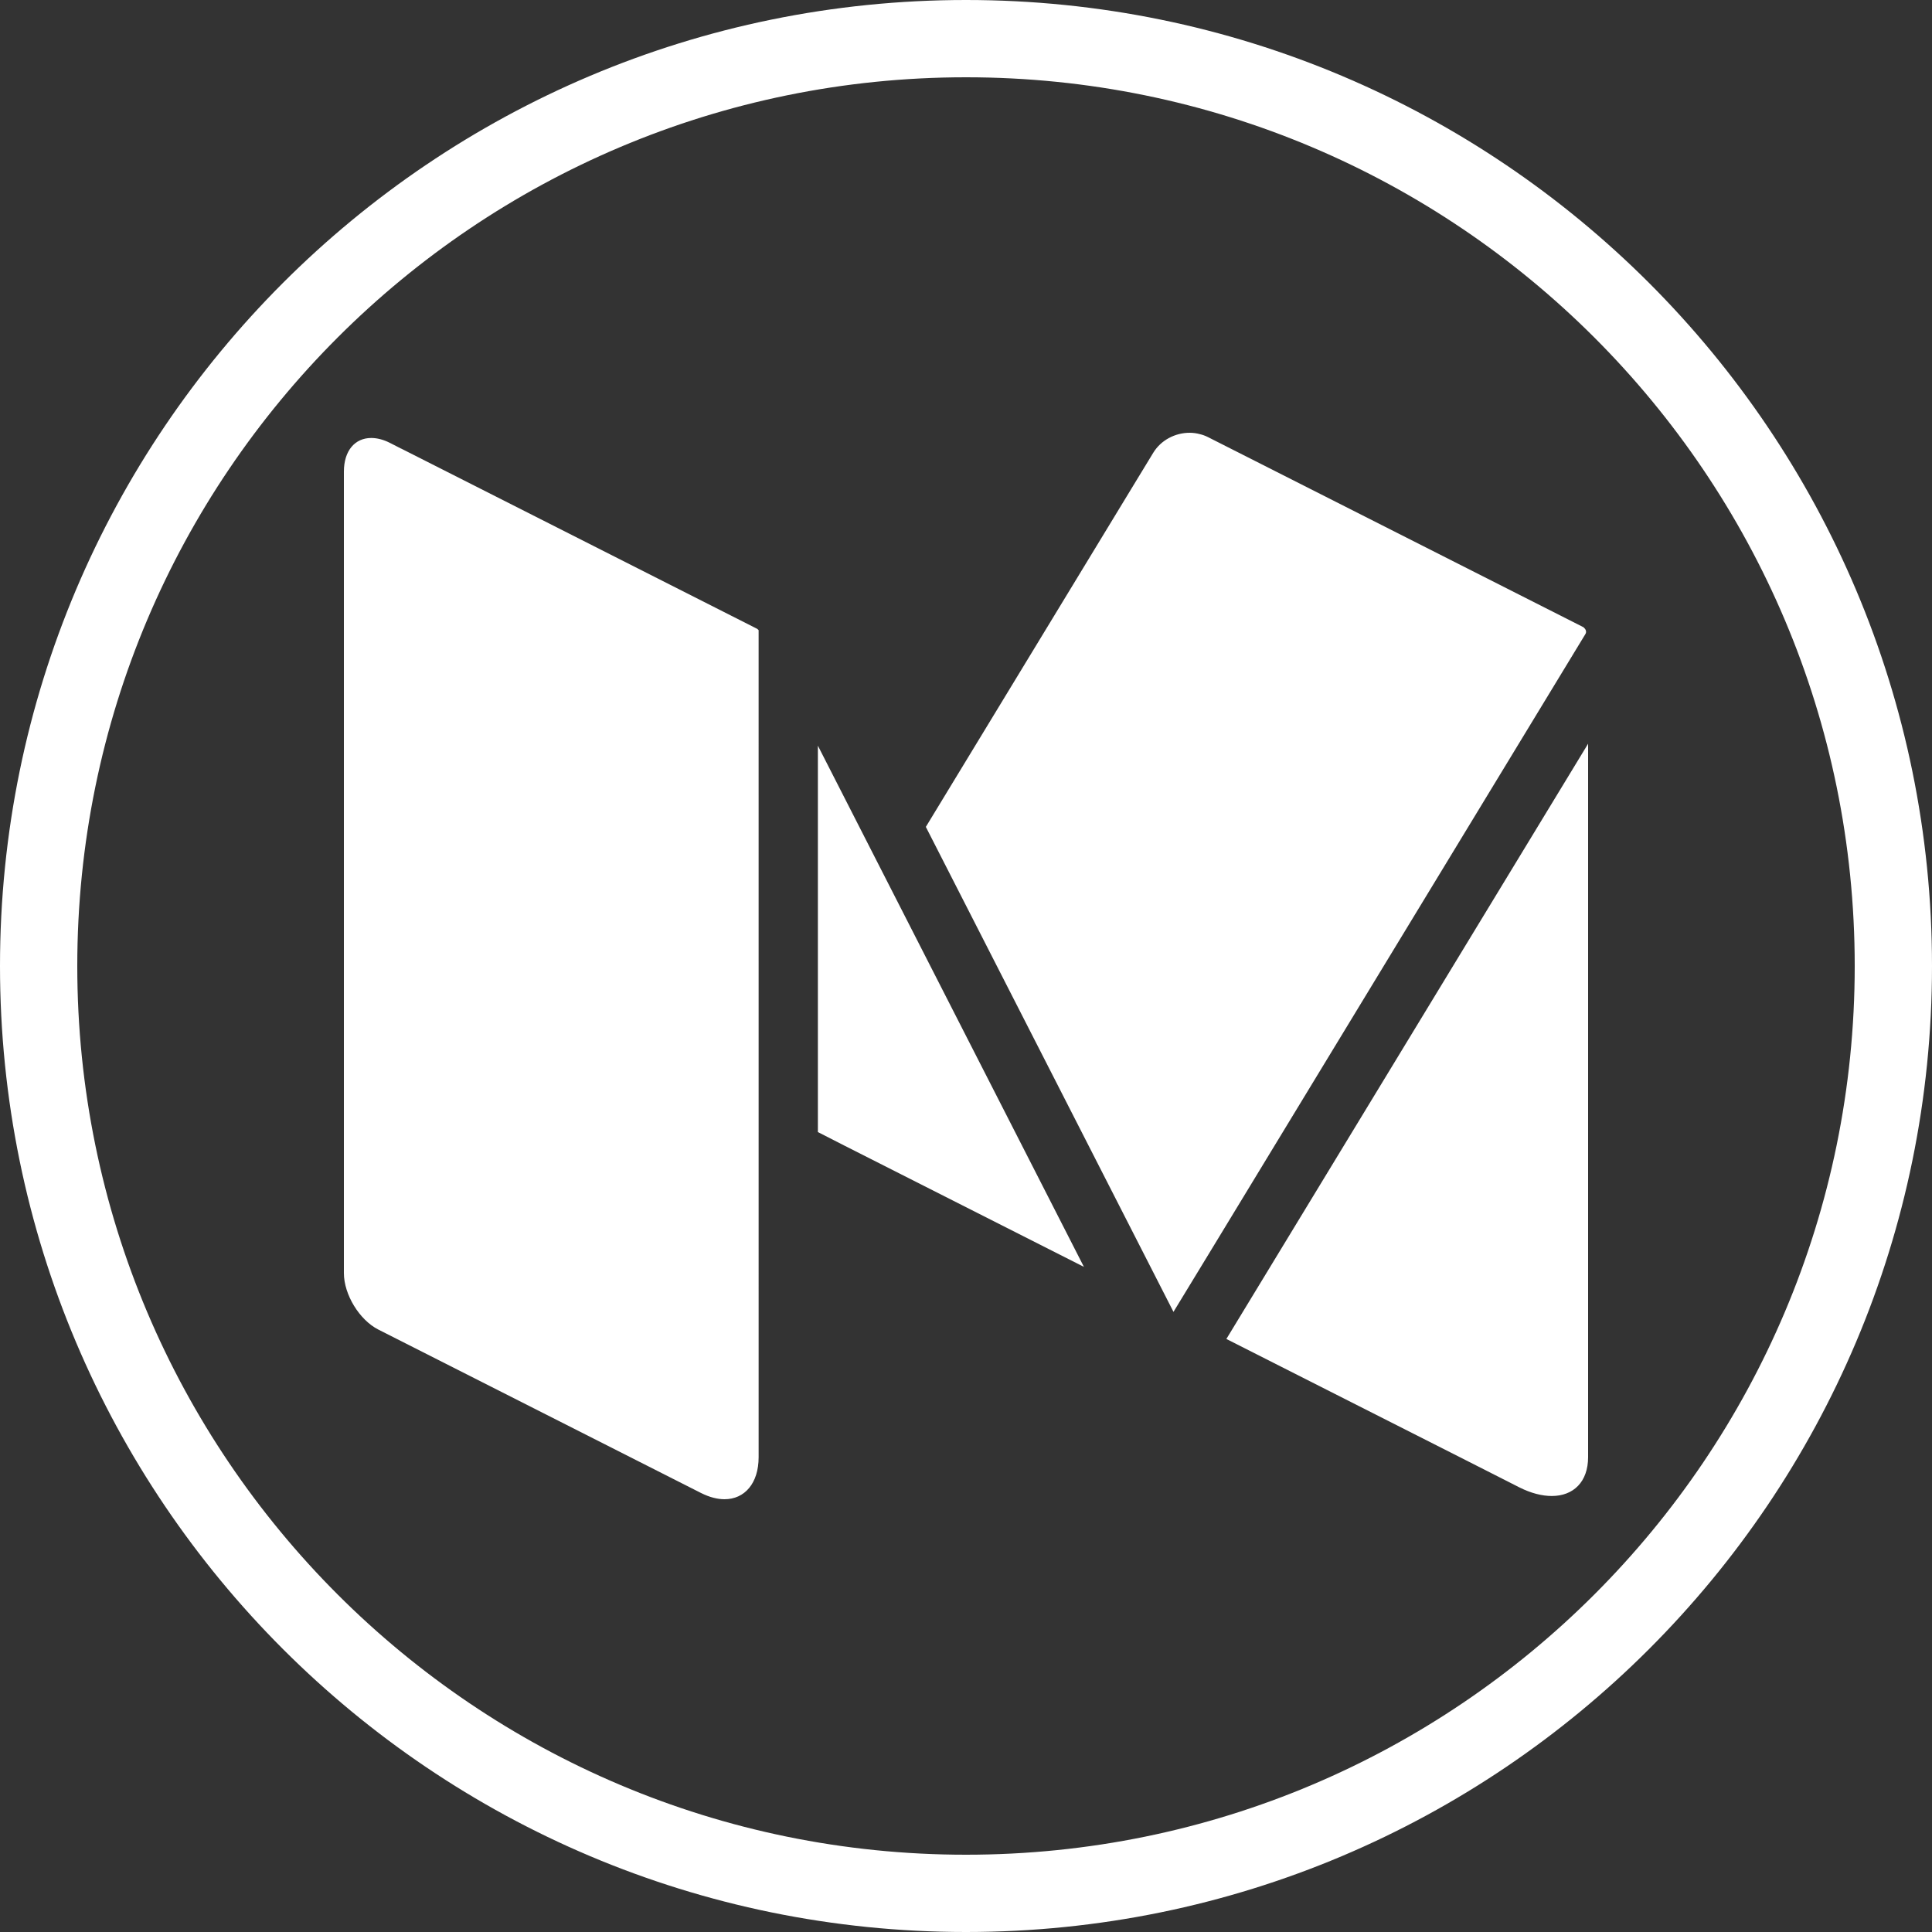 <?xml version="1.0"?>
<svg xmlns="http://www.w3.org/2000/svg" xmlns:xlink="http://www.w3.org/1999/xlink" version="1.1" viewBox="0 0 252 252" width="25px" height="25px"><rect x="0" y="0" width="252" height="252" fill="#333333" stroke="none"/><g fill="none" fill-rule="nonzero" stroke="none" stroke-width="1" stroke-linecap="butt" stroke-linejoin="miter" stroke-miterlimit="10" stroke-dasharray="" stroke-dashoffset="0" font-family="none" font-weight="none" font-size="none" text-anchor="none" style="mix-blend-mode: normal"><path d="M0,252v-252h252v252z" fill="none"/><path d="M0,126c0,-69.588 56.412,-126 126,-126c69.588,0 126,56.412 126,126c0,69.588 -56.412,126 -126,126c-69.588,0 -126,-56.412 -126,-126zM126,241.92c64.021,0 115.92,-51.899 115.92,-115.92c0,-64.021 -51.899,-115.92 -115.92,-115.92c-64.021,0 -115.92,51.899 -115.92,115.92c0,64.021 51.899,115.92 115.92,115.92z" fill="#ffffff"/><g fill="#ffffff"><g id="surface1"><path d="M98.952,190.058c0,3.441 -1.841,5.494 -4.453,5.494c-0.921,0 -1.947,-0.257 -3.034,-0.8l-42.112,-21.327c-2.475,-1.253 -4.498,-4.573 -4.498,-7.366v-104.539c0,-2.762 1.464,-4.392 3.562,-4.392c0.74,0 1.57,0.196 2.43,0.634l1.479,0.755h0.015l46.413,23.501c0.075,0.045 0.136,0.121 0.196,0.181zM147.584,63.723l2.838,-4.664c1.011,-1.66 2.868,-2.611 4.755,-2.611c0.438,0 0.891,0.06 1.328,0.181c0.332,0.075 0.679,0.196 1.041,0.377l48.949,24.784c0.015,0 0.015,0.015 0.015,0.015l0.045,0.015c0.03,0.015 0.03,0.06 0.06,0.075c0.241,0.196 0.347,0.528 0.181,0.8l-48.753,80.238l-4.981,8.181l-32.301,-63.258zM106.68,147.66v-50.398l34.701,67.982l-31.214,-15.803zM207.144,190.058c0,3.23 -1.917,5.072 -4.739,5.072c-1.268,0 -2.717,-0.362 -4.241,-1.132l-6.988,-3.547l-31.214,-15.803l47.183,-77.642z"/></g></g><path d="M126,252c-69.588,0 -126,-56.412 -126,-126v0c0,-69.588 56.412,-126 126,-126v0c69.588,0 126,56.412 126,126v0c0,69.588 -56.412,126 -126,126z" fill="none"/><path d="M126,241.92c-64.021,0 -115.92,-51.899 -115.92,-115.92v0c0,-64.021 51.899,-115.92 115.92,-115.92h0c64.021,0 115.92,51.899 115.92,115.92v0c0,64.021 -51.899,115.92 -115.92,115.92z" fill="none"/><path d="M126,252c-69.588,0 -126,-56.412 -126,-126v0c0,-69.588 56.412,-126 126,-126v0c69.588,0 126,56.412 126,126v0c0,69.588 -56.412,126 -126,126z" fill="none"/><path d="M126,241.92c-64.021,0 -115.92,-51.899 -115.92,-115.92v0c0,-64.021 51.899,-115.92 115.92,-115.92h0c64.021,0 115.92,51.899 115.92,115.92v0c0,64.021 -51.899,115.92 -115.92,115.92z" fill="none"/></g></svg>
